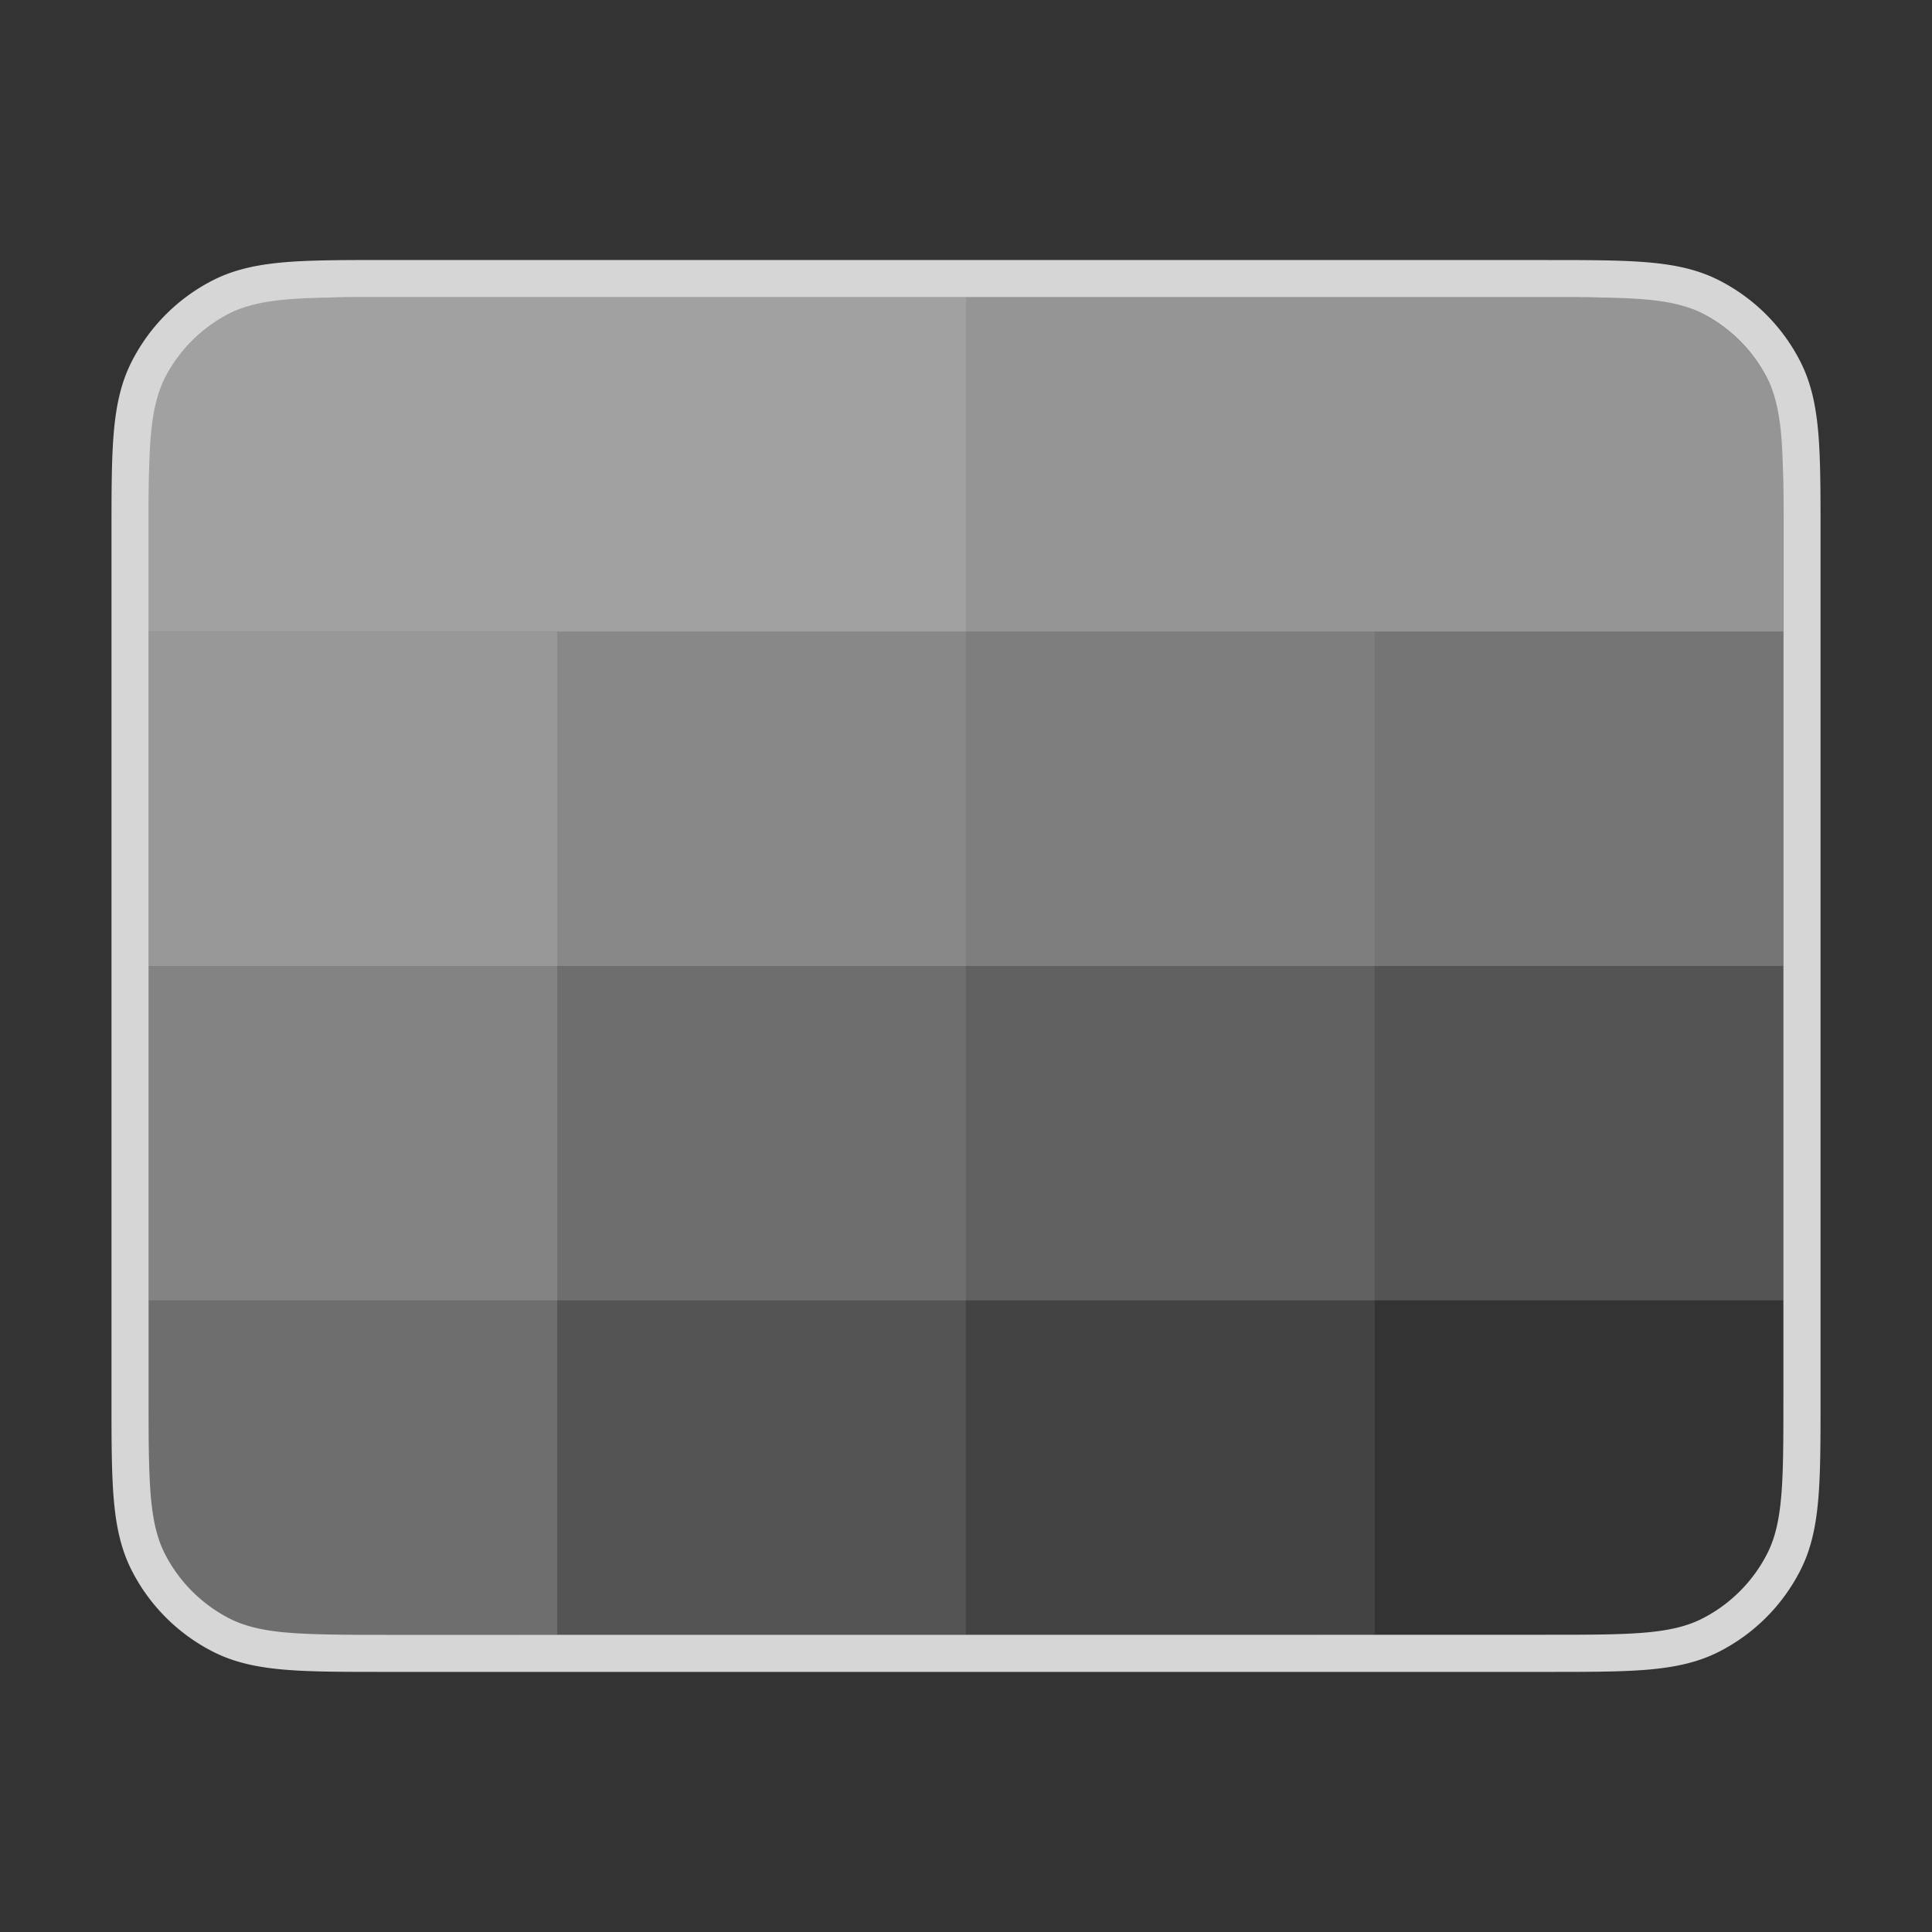 <svg width="48" height="48" viewBox="0 0 48 48" fill="none" xmlns="http://www.w3.org/2000/svg"><rect x="0" y="0" width="48" height="48" fill="#333333" stroke="none"/><g opacity=".8" fill="#fff"><path opacity=".6" d="M3.691 11.077a3.692 3.692 0 013.693-3.692h33.23a3.692 3.692 0 013.693 3.692v4.616H3.69v-4.616z"/><path opacity=".4" d="M3.691 15.692h40.616V24H3.69v-8.308z"/><path opacity=".2" d="M3.691 11.077a3.692 3.692 0 013.693-3.692h16.615v33.23H7.384a3.692 3.692 0 01-3.693-3.692V11.077z"/><path opacity=".2" d="M3.691 15.692h10.154v24.923H7.384a3.692 3.692 0 01-3.693-3.692v-21.23z"/><path opacity=".1" d="M24 15.692h10.154v24.923H24V15.692z"/><path opacity=".2" d="M3.691 24h40.616v8.308H3.69V24z"/><path fill-rule="evenodd" clip-rule="evenodd" d="M38.44 6.461c1 0 1.807 0 2.46.054.673.055 1.264.17 1.811.45a4.615 4.615 0 012.017 2.016c.279.547.395 1.138.45 1.81.053.654.053 1.461.053 2.462v21.494c0 1 0 1.807-.053 2.46-.055.674-.171 1.265-.45 1.811a4.615 4.615 0 01-2.017 2.017c-.547.279-1.138.395-1.81.45-.654.053-1.46.053-2.461.053H9.56c-1 0-1.807 0-2.46-.053-.673-.055-1.264-.171-1.81-.45a4.616 4.616 0 01-2.017-2.017c-.279-.546-.395-1.137-.45-1.81-.053-.654-.053-1.46-.053-2.46V13.252c0-1 0-1.808.053-2.461.055-.673.171-1.264.45-1.81A4.615 4.615 0 015.29 6.963c.546-.278 1.137-.394 1.81-.45.653-.053 1.46-.053 2.46-.053h28.88zM4.095 9.401c-.402.79-.402 1.823-.402 3.891v21.416c0 2.068 0 3.101.402 3.891.354.695.919 1.26 1.614 1.614.79.402 1.823.402 3.891.402h28.8c2.068 0 3.102 0 3.892-.402a3.692 3.692 0 001.614-1.614c.402-.79.402-1.823.402-3.891V13.292c0-2.068 0-3.102-.402-3.891a3.693 3.693 0 00-1.614-1.614c-.79-.402-1.824-.402-3.892-.402H9.6c-2.068 0-3.102 0-3.891.402A3.692 3.692 0 004.095 9.4z"/></g></svg>